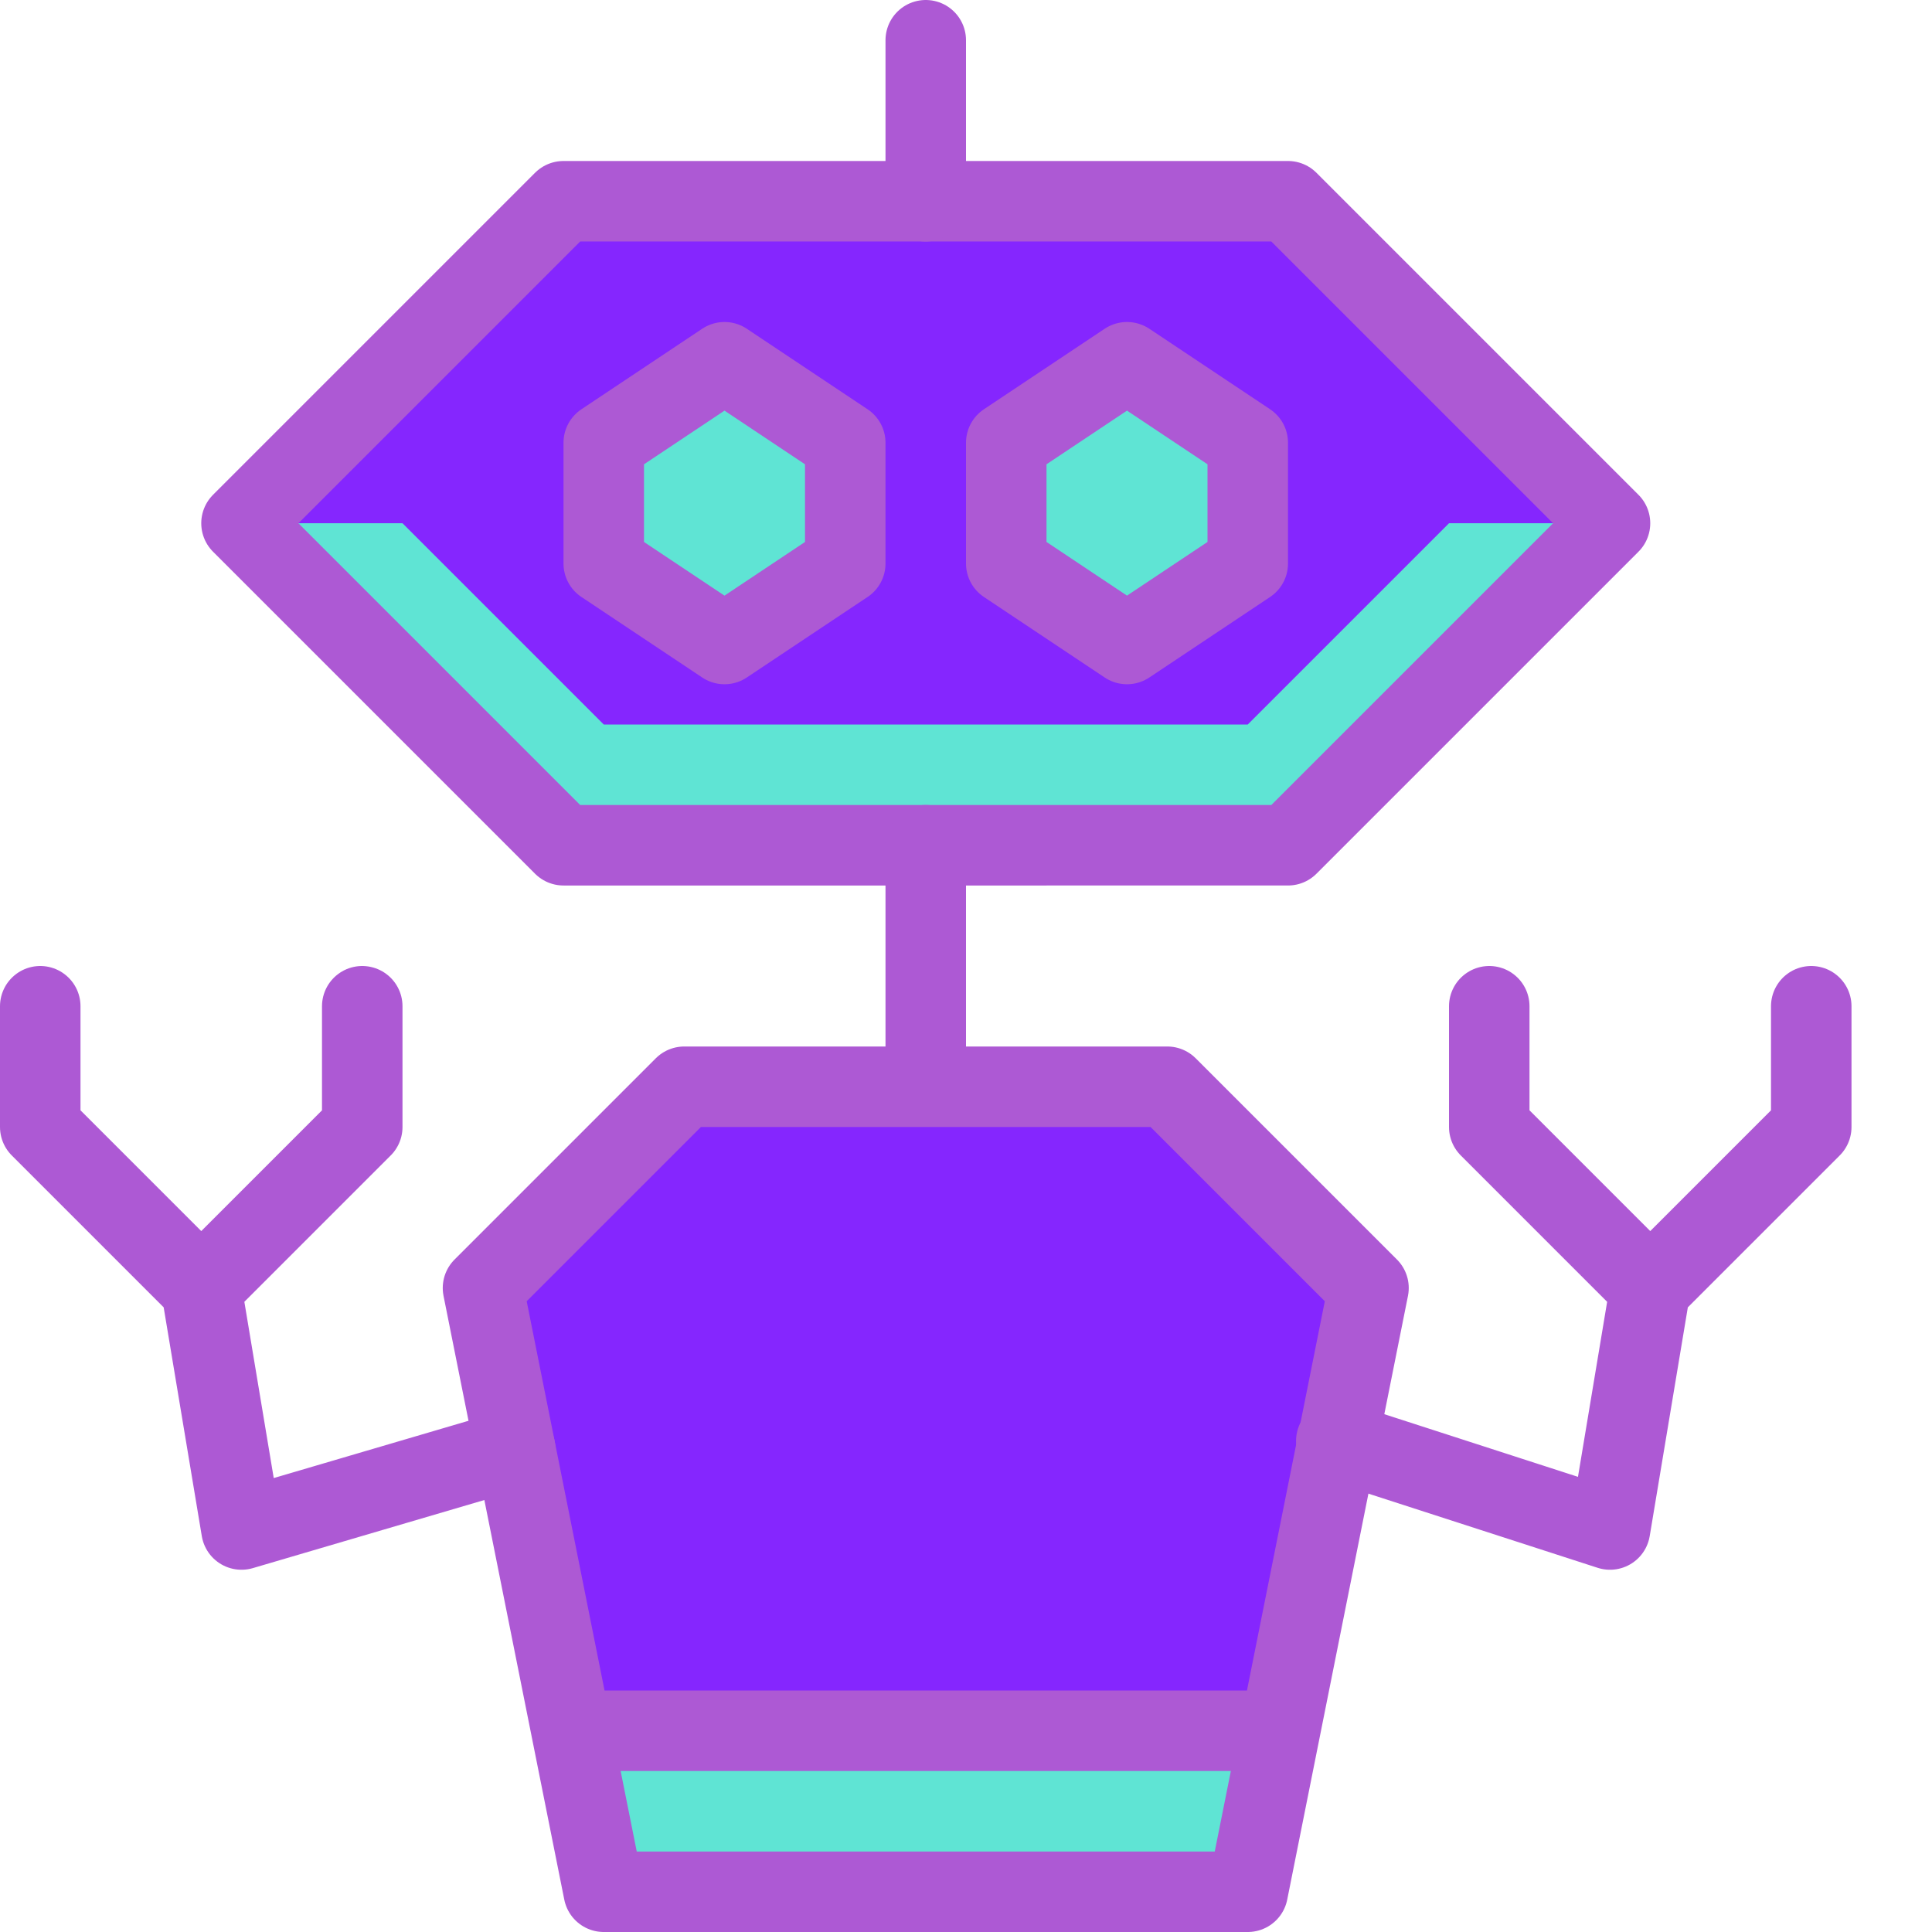 <svg xmlns="http://www.w3.org/2000/svg" xml:space="preserve" viewBox="0 0 24 24" id="Robot">
  <g id="Duotone" fill="#d8a353" class="color000000 svgShape">
    <path d="m16 10.5 4-4-4-4H7l-4 4 4 4zM15.5 23.5h-8L6 16l2.5-2.5h6L17 16z" fill="#8526fe" class="colorffffff svgShape"></path>
    <path d="m7.1 21.5.4 2h8l.4-2zM3 6.5l4 4h9l4-4h-2L15.5 9h-8L5 6.5z" fill="#5fe4d4" class="colorcce7ff svgShape"></path>
    <path d="M10.5 7 9 8 7.5 7V5.5l1.5-1 1.5 1zM12.5 7 14 8l1.5-1V5.5l-1.5-1-1.5 1z" fill="#5fe4d4" class="colorcce7ff svgShape"></path>
    <path d="m16 10.5 4-4-4-4H7l-4 4 4 4z" fill="none" stroke="#ad59d4" stroke-linecap="round" stroke-linejoin="round" stroke-miterlimit="10" class="colorStroke1078ff svgStroke"></path>
    <path d="M10.5 7 9 8 7.5 7V5.5l1.5-1 1.5 1zM12.5 7 14 8l1.5-1V5.5l-1.5-1-1.5 1zM11.5.5v2M15.5 23.5h-8L6 16l2.5-2.5h6L17 16zM11.5 10.5v3M7.1 21.5h8.8" fill="none" stroke="#ad59d4" stroke-linecap="round" stroke-linejoin="round" stroke-miterlimit="10" class="colorStroke1078ff svgStroke"></path>
    <path d="m2.5 16 .5 3 3.4-1M.5 12.5V14l2 2 2-2v-1.5M20.5 16l-.5 3-3.4-1.1M22.5 12.5V14l-2 2-2-2v-1.5" fill="none" stroke="#ad59d4" stroke-linecap="round" stroke-linejoin="round" stroke-miterlimit="10" class="colorStroke1078ff svgStroke"></path>
  </g>
  <path id="Frames-24px" fill="none" d="M0 0h24v24H0z"></path>
</svg>
